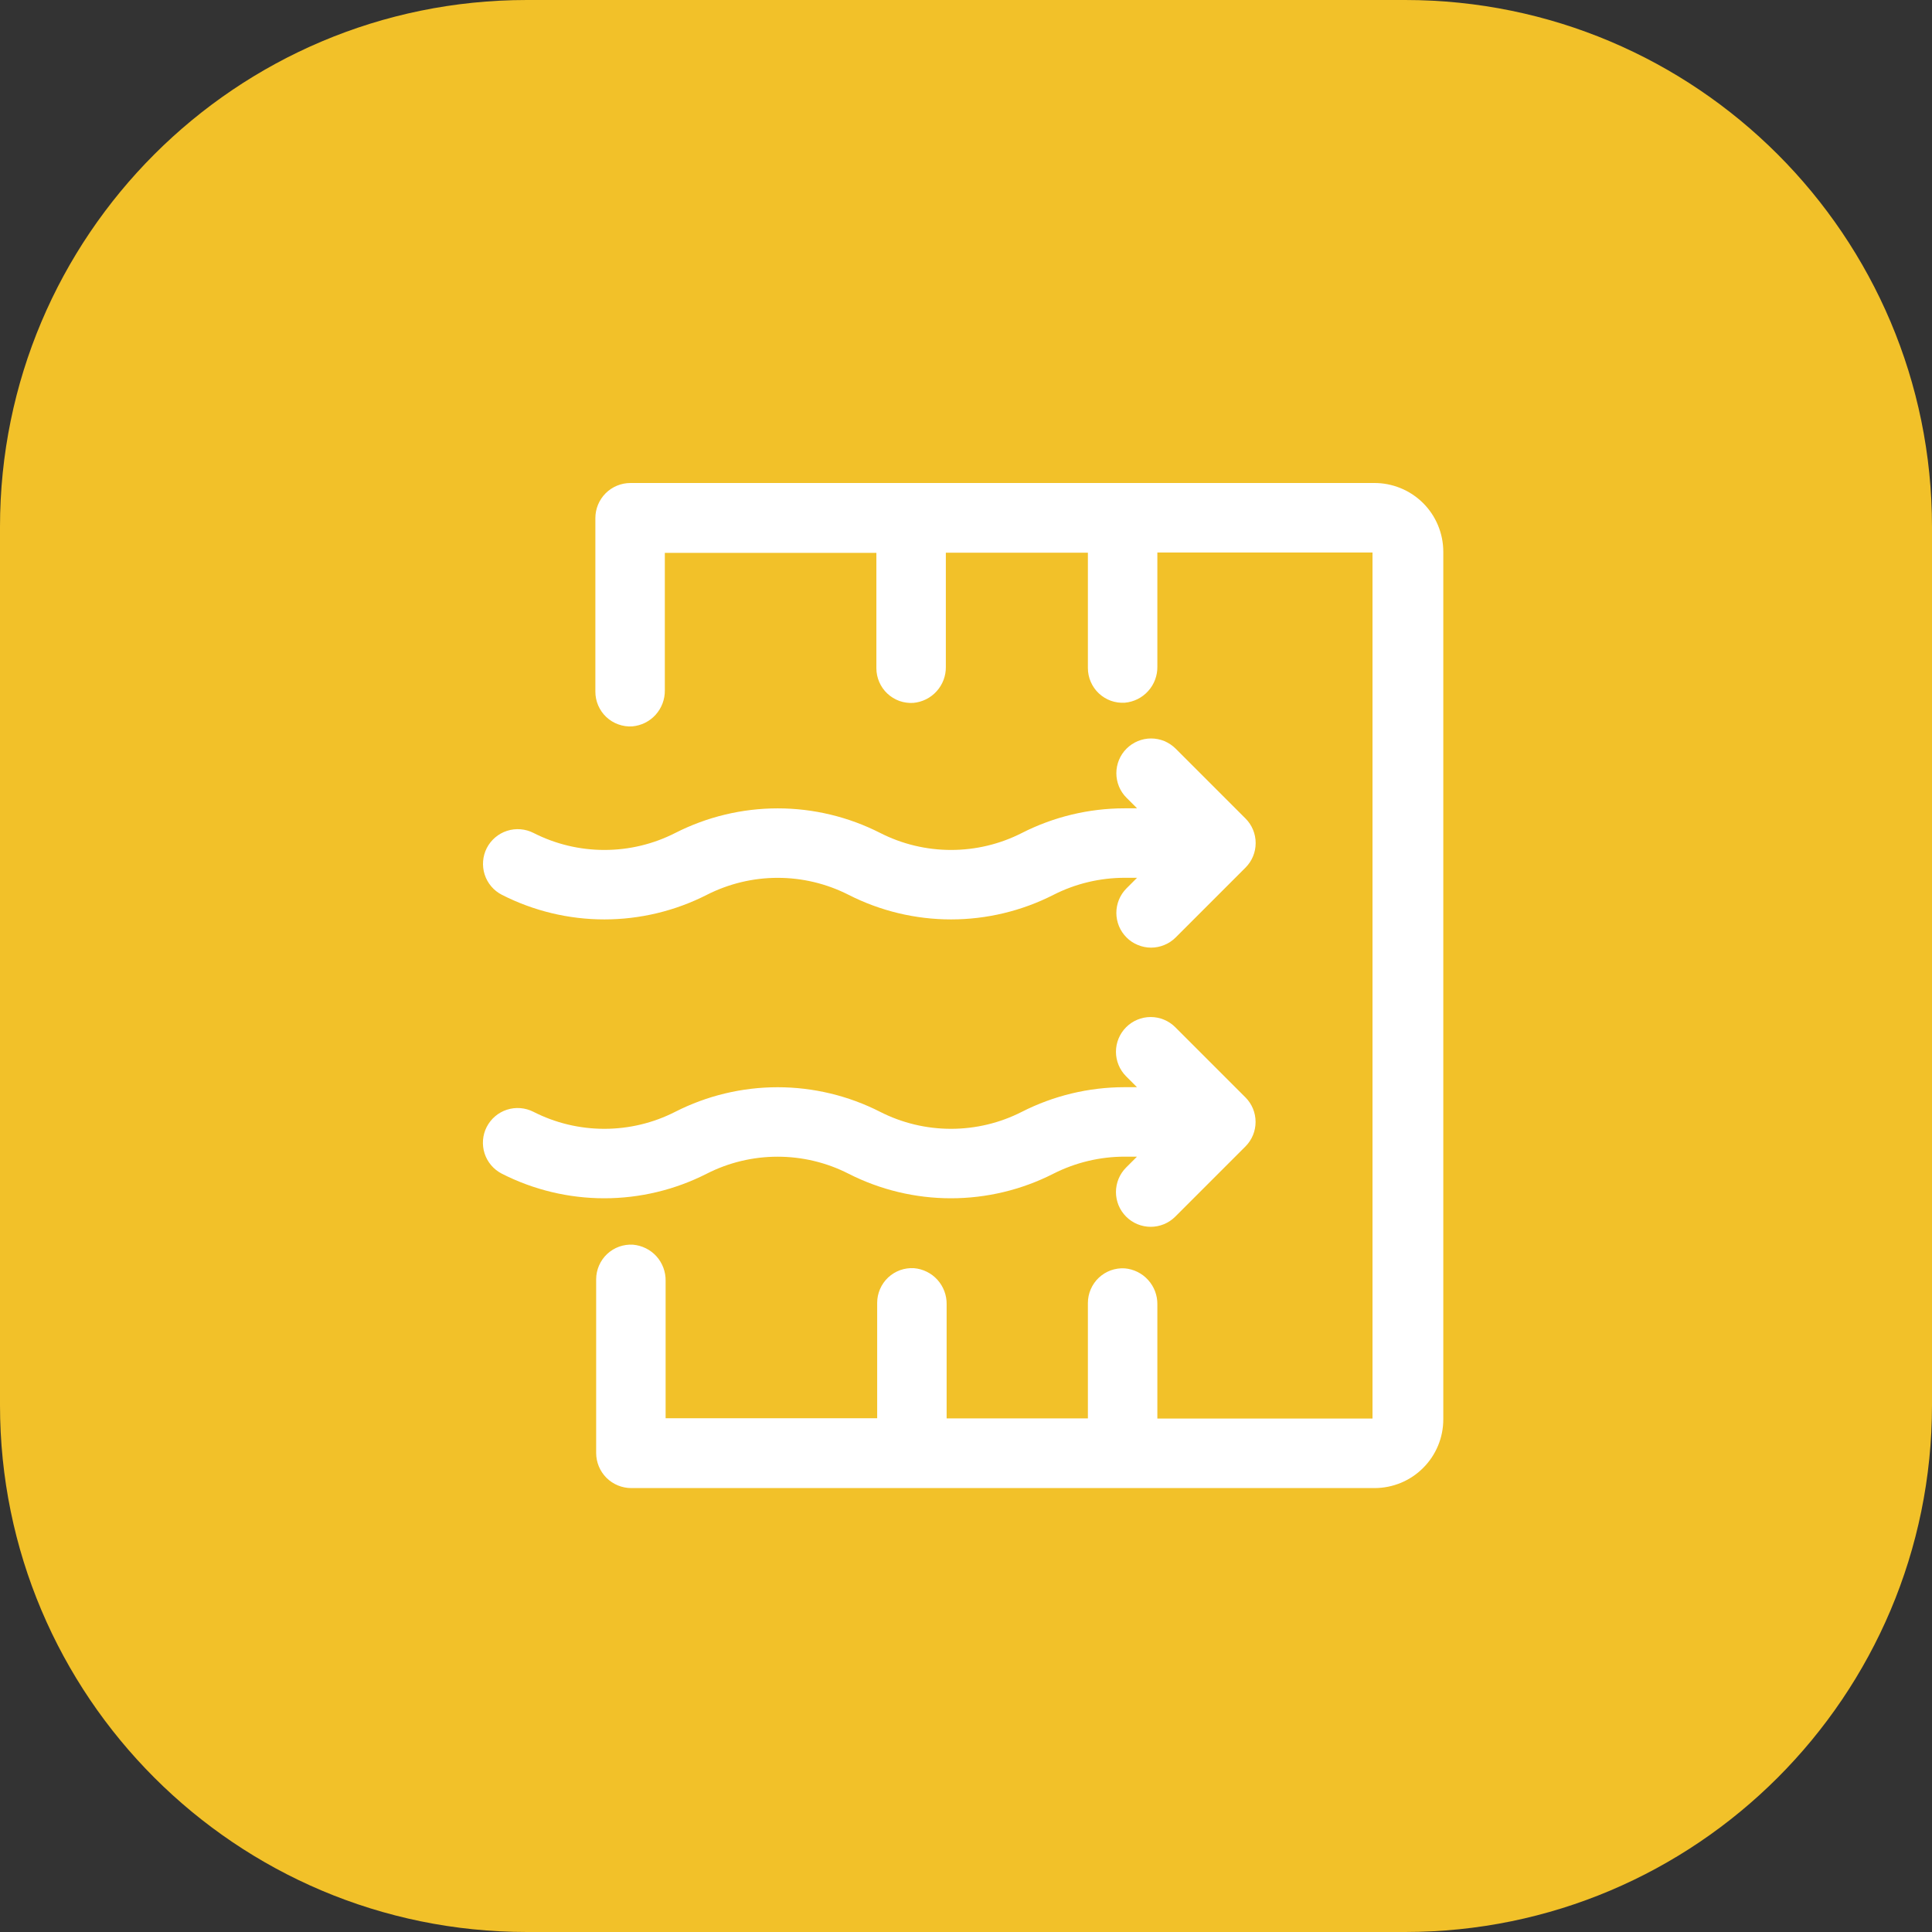 <svg width="44" height="44" viewBox="0 0 44 44" fill="none" xmlns="http://www.w3.org/2000/svg">
<rect x="0" y="0" width="44" height="44" fill="#333333" stroke="none"/>
<path d="M32 0H12C5.373 0 0 5.373 0 12V32C0 38.627 5.373 44 12 44H32C38.627 44 44 38.627 44 32V12C44 5.373 38.627 0 32 0Z" fill="#F2C129"/>
<path d="M28.366 24.994L26.766 23.394C26.618 23.246 26.416 23.162 26.206 23.162C25.997 23.162 25.795 23.246 25.647 23.394C25.499 23.542 25.415 23.744 25.415 23.953C25.415 24.163 25.499 24.365 25.647 24.513L25.894 24.76H25.606C24.795 24.761 23.995 24.953 23.272 25.321C22.772 25.576 22.219 25.708 21.658 25.708C21.097 25.708 20.544 25.576 20.044 25.321C19.321 24.953 18.521 24.761 17.71 24.761C16.899 24.761 16.1 24.953 15.377 25.321C14.877 25.576 14.324 25.708 13.763 25.708C13.202 25.708 12.649 25.576 12.149 25.321C11.962 25.226 11.745 25.208 11.545 25.273C11.346 25.337 11.18 25.479 11.084 25.666C10.989 25.852 10.972 26.07 11.036 26.269C11.101 26.469 11.242 26.634 11.429 26.73C12.152 27.098 12.951 27.29 13.762 27.29C14.573 27.29 15.373 27.098 16.096 26.73C16.596 26.475 17.149 26.343 17.71 26.343C18.271 26.343 18.824 26.475 19.324 26.73C20.047 27.098 20.846 27.29 21.657 27.29C22.468 27.29 23.268 27.098 23.991 26.73C24.494 26.475 25.051 26.342 25.615 26.342H25.894L25.647 26.589C25.573 26.663 25.515 26.75 25.475 26.846C25.436 26.942 25.415 27.045 25.415 27.148C25.415 27.252 25.436 27.355 25.475 27.451C25.515 27.547 25.573 27.634 25.647 27.708C25.72 27.782 25.808 27.84 25.904 27.88C26 27.919 26.102 27.94 26.206 27.94C26.31 27.94 26.413 27.919 26.509 27.88C26.605 27.84 26.692 27.782 26.766 27.708L28.366 26.108C28.513 25.96 28.595 25.76 28.595 25.551C28.595 25.342 28.513 25.142 28.366 24.994Z" fill="white"/>
<path d="M28.366 18.641L26.775 17.05C26.701 16.977 26.614 16.918 26.518 16.878C26.422 16.839 26.319 16.818 26.215 16.818C26.111 16.818 26.009 16.839 25.913 16.878C25.817 16.918 25.729 16.977 25.656 17.05C25.582 17.123 25.524 17.211 25.484 17.307C25.445 17.403 25.424 17.506 25.424 17.61C25.424 17.713 25.445 17.816 25.484 17.912C25.524 18.008 25.582 18.096 25.656 18.169L25.896 18.409H25.608C24.797 18.41 23.997 18.602 23.274 18.97C22.774 19.225 22.221 19.357 21.66 19.357C21.099 19.357 20.546 19.225 20.046 18.97C19.323 18.602 18.523 18.41 17.712 18.41C16.901 18.41 16.102 18.602 15.379 18.97C14.879 19.225 14.326 19.357 13.765 19.357C13.204 19.357 12.651 19.225 12.151 18.97C11.964 18.875 11.747 18.857 11.547 18.922C11.348 18.986 11.182 19.128 11.086 19.314C10.991 19.501 10.974 19.718 11.038 19.918C11.103 20.118 11.244 20.284 11.431 20.379C12.154 20.747 12.953 20.939 13.764 20.939C14.575 20.939 15.375 20.747 16.098 20.379C16.598 20.125 17.151 19.992 17.712 19.992C18.273 19.992 18.826 20.125 19.326 20.379C20.049 20.747 20.848 20.939 21.659 20.939C22.471 20.939 23.27 20.747 23.993 20.379C24.496 20.123 25.053 19.991 25.617 19.991H25.896L25.656 20.231C25.582 20.305 25.524 20.392 25.484 20.488C25.445 20.584 25.424 20.687 25.424 20.791C25.424 20.894 25.445 20.997 25.484 21.093C25.524 21.189 25.582 21.276 25.656 21.35C25.729 21.424 25.817 21.482 25.913 21.521C26.009 21.561 26.111 21.582 26.215 21.582C26.319 21.582 26.422 21.561 26.518 21.521C26.614 21.482 26.701 21.424 26.775 21.35L28.366 19.759C28.514 19.611 28.597 19.41 28.597 19.2C28.597 18.99 28.514 18.789 28.366 18.641V18.641Z" fill="white"/>
<path d="M31.288 11H14.359C14.147 11 13.943 11.084 13.793 11.234C13.643 11.384 13.559 11.588 13.559 11.8V15.753C13.559 15.861 13.581 15.968 13.624 16.067C13.667 16.166 13.729 16.256 13.808 16.33C13.887 16.404 13.98 16.461 14.081 16.497C14.183 16.534 14.291 16.55 14.399 16.543C14.604 16.525 14.794 16.431 14.931 16.279C15.069 16.126 15.144 15.927 15.141 15.722V12.591H19.959V15.218C19.959 15.326 19.981 15.433 20.024 15.532C20.067 15.631 20.129 15.721 20.208 15.795C20.287 15.869 20.38 15.926 20.481 15.963C20.583 15.999 20.691 16.015 20.799 16.008C21.003 15.99 21.194 15.896 21.331 15.743C21.469 15.591 21.544 15.392 21.541 15.187V12.587H24.776V15.214C24.776 15.322 24.798 15.429 24.841 15.528C24.884 15.627 24.946 15.717 25.025 15.791C25.104 15.865 25.197 15.922 25.298 15.959C25.4 15.995 25.508 16.011 25.616 16.004C25.82 15.986 26.011 15.892 26.148 15.739C26.286 15.587 26.361 15.388 26.358 15.183V12.583H31.258V32.307H26.358V29.707C26.361 29.502 26.286 29.303 26.148 29.151C26.011 28.998 25.82 28.904 25.616 28.886C25.508 28.879 25.4 28.895 25.298 28.931C25.197 28.968 25.104 29.025 25.025 29.099C24.946 29.173 24.884 29.263 24.841 29.362C24.798 29.461 24.776 29.568 24.776 29.676V32.303H21.559V29.703C21.562 29.498 21.487 29.299 21.349 29.146C21.212 28.994 21.021 28.9 20.817 28.882C20.709 28.875 20.601 28.891 20.499 28.927C20.398 28.964 20.305 29.021 20.226 29.095C20.147 29.169 20.085 29.259 20.042 29.358C19.999 29.457 19.977 29.564 19.977 29.672V32.299H15.159V29.168C15.162 28.963 15.087 28.764 14.95 28.611C14.812 28.459 14.621 28.365 14.417 28.347C14.309 28.34 14.201 28.356 14.099 28.392C13.998 28.429 13.905 28.486 13.826 28.56C13.747 28.634 13.685 28.724 13.642 28.823C13.599 28.922 13.577 29.029 13.577 29.137V33.09C13.577 33.195 13.598 33.299 13.638 33.396C13.678 33.493 13.737 33.581 13.811 33.656C13.886 33.73 13.974 33.789 14.071 33.829C14.168 33.869 14.272 33.89 14.377 33.89H31.304C31.51 33.89 31.713 33.849 31.903 33.771C32.093 33.692 32.266 33.577 32.411 33.431C32.557 33.286 32.672 33.113 32.751 32.923C32.83 32.733 32.87 32.53 32.87 32.324V12.566C32.87 12.359 32.829 12.154 32.749 11.963C32.67 11.772 32.553 11.599 32.406 11.453C32.258 11.307 32.084 11.192 31.892 11.115C31.7 11.037 31.495 10.998 31.288 11V11Z" fill="white"/>
</svg>
